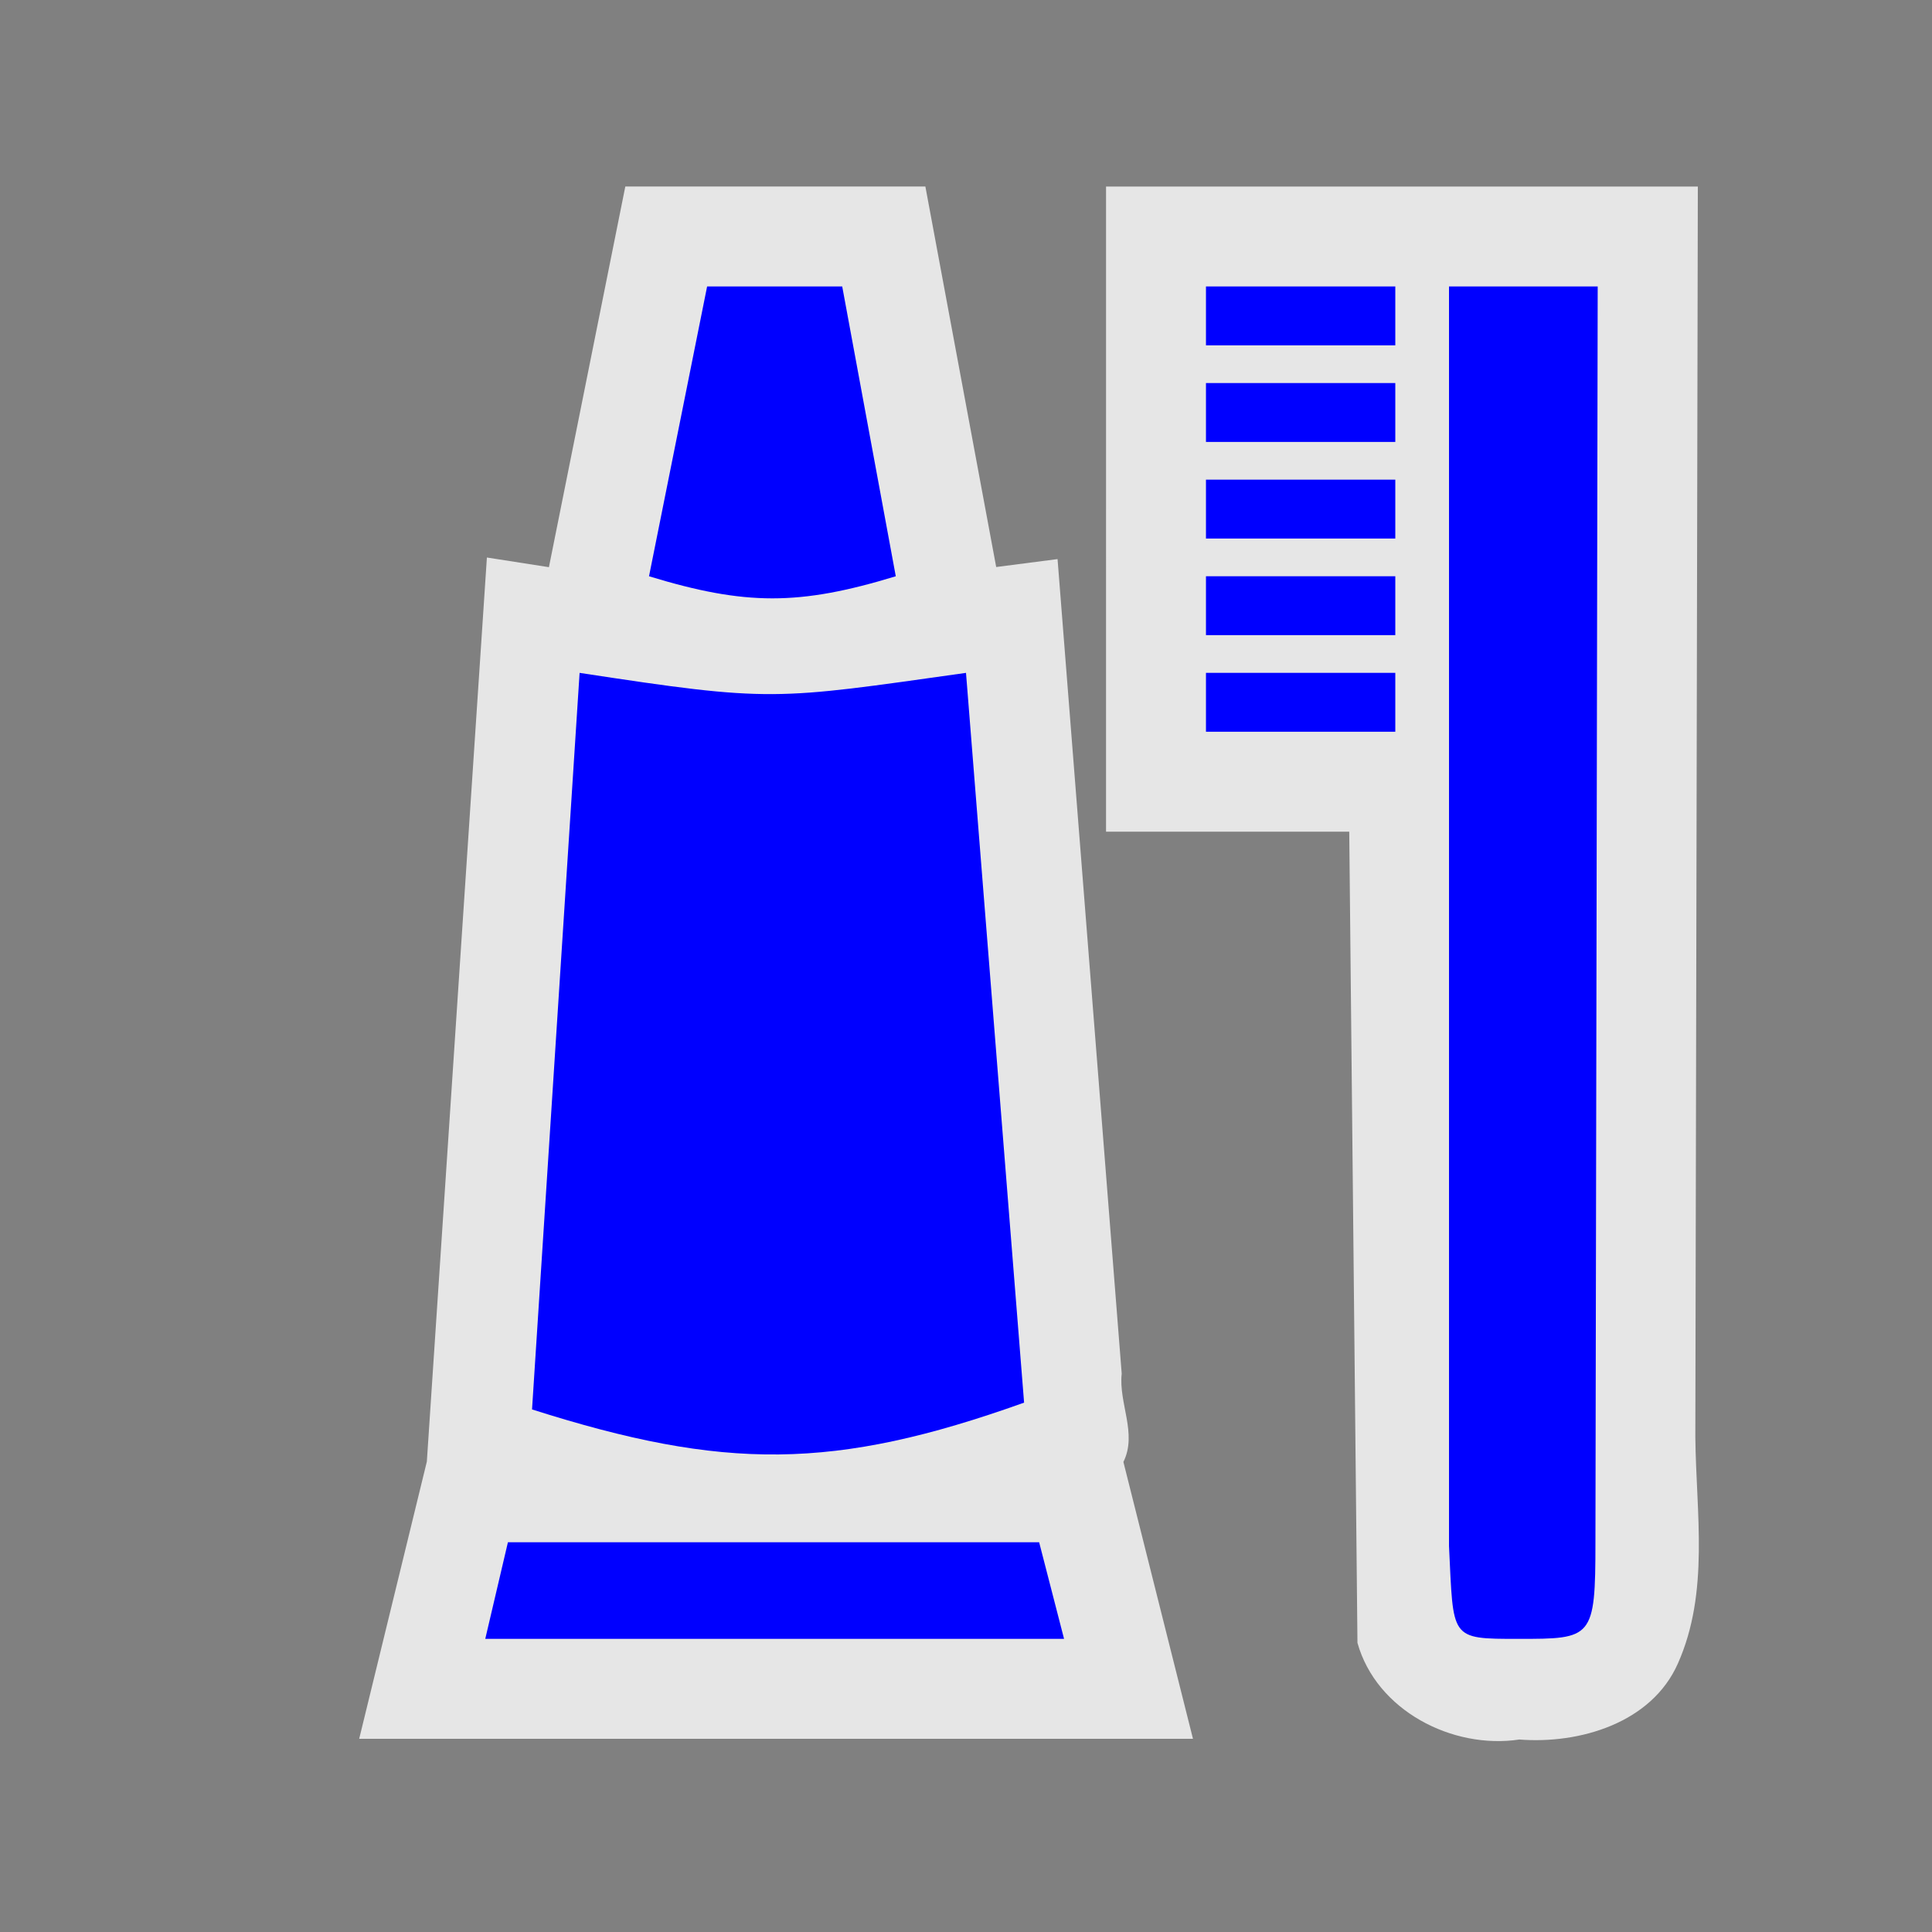 <?xml version="1.0" encoding="UTF-8" standalone="no"?>
<svg xmlns:rdf="http://www.w3.org/1999/02/22-rdf-syntax-ns#" xmlns="http://www.w3.org/2000/svg" height="580" width="580" version="1.0" xmlns:cc="http://creativecommons.org/ns#" xmlns:dc="http://purl.org/dc/elements/1.1/">
 <rect width="100%" height="100%" fill="#808080" stroke="none"/>
 <title>chemist</title>
 <path opacity=".8" d="m164.79 170.27-18.62-2.9-18.03 271.42-20.31 83.21h250.31l-20.887-83.113c4.246-8.566-1.484-17.637-0.508-26.513l-19.26-244.53-18.42 2.38-21.26-114.23h-90.08zm167.25 79.41h73.012l2.467 243.51c5.665 20.287 28.479 32.052 48.607 29.025 18.091 1.417 39.667-4.942 47.576-22.791 9.572-21.493 5.469-45.182 5.25-68.016l0.75-375.41c-59.22 0.001-118.44 0.001-177.66 0z" fill="#fff"/>
 <path fill="#00f" d="m212.28 86l-17.44 87c29 8.84 45.08 8.84 74.08 0l-16.08-87h-40.56zm149.76 0v17.68h56.84v-17.68h-56.84zm72.96 0v378.12c1.39 27.97 0 27.88 20.84 27.88 22.2 0 23.12 0 23.12-29l0.68-377h-44.64zm-72.96 29v17.68h56.84v-17.68h-56.84zm0 29v17.68h56.84v-17.68h-56.84zm0 29v17.68h56.84v-17.68h-56.84zm-188.04 29l-14.28 221.12c57.69 18.36 90.71 18.36 147.72-2.04l-17.44-219.08c-58 8.16-58 8.84-116 0zm188.04 0v17.68h56.84v-17.68h-56.84zm-209.56 261l-6.8 29h173.76l-7.48-29h-159.48z"/>
</svg>
